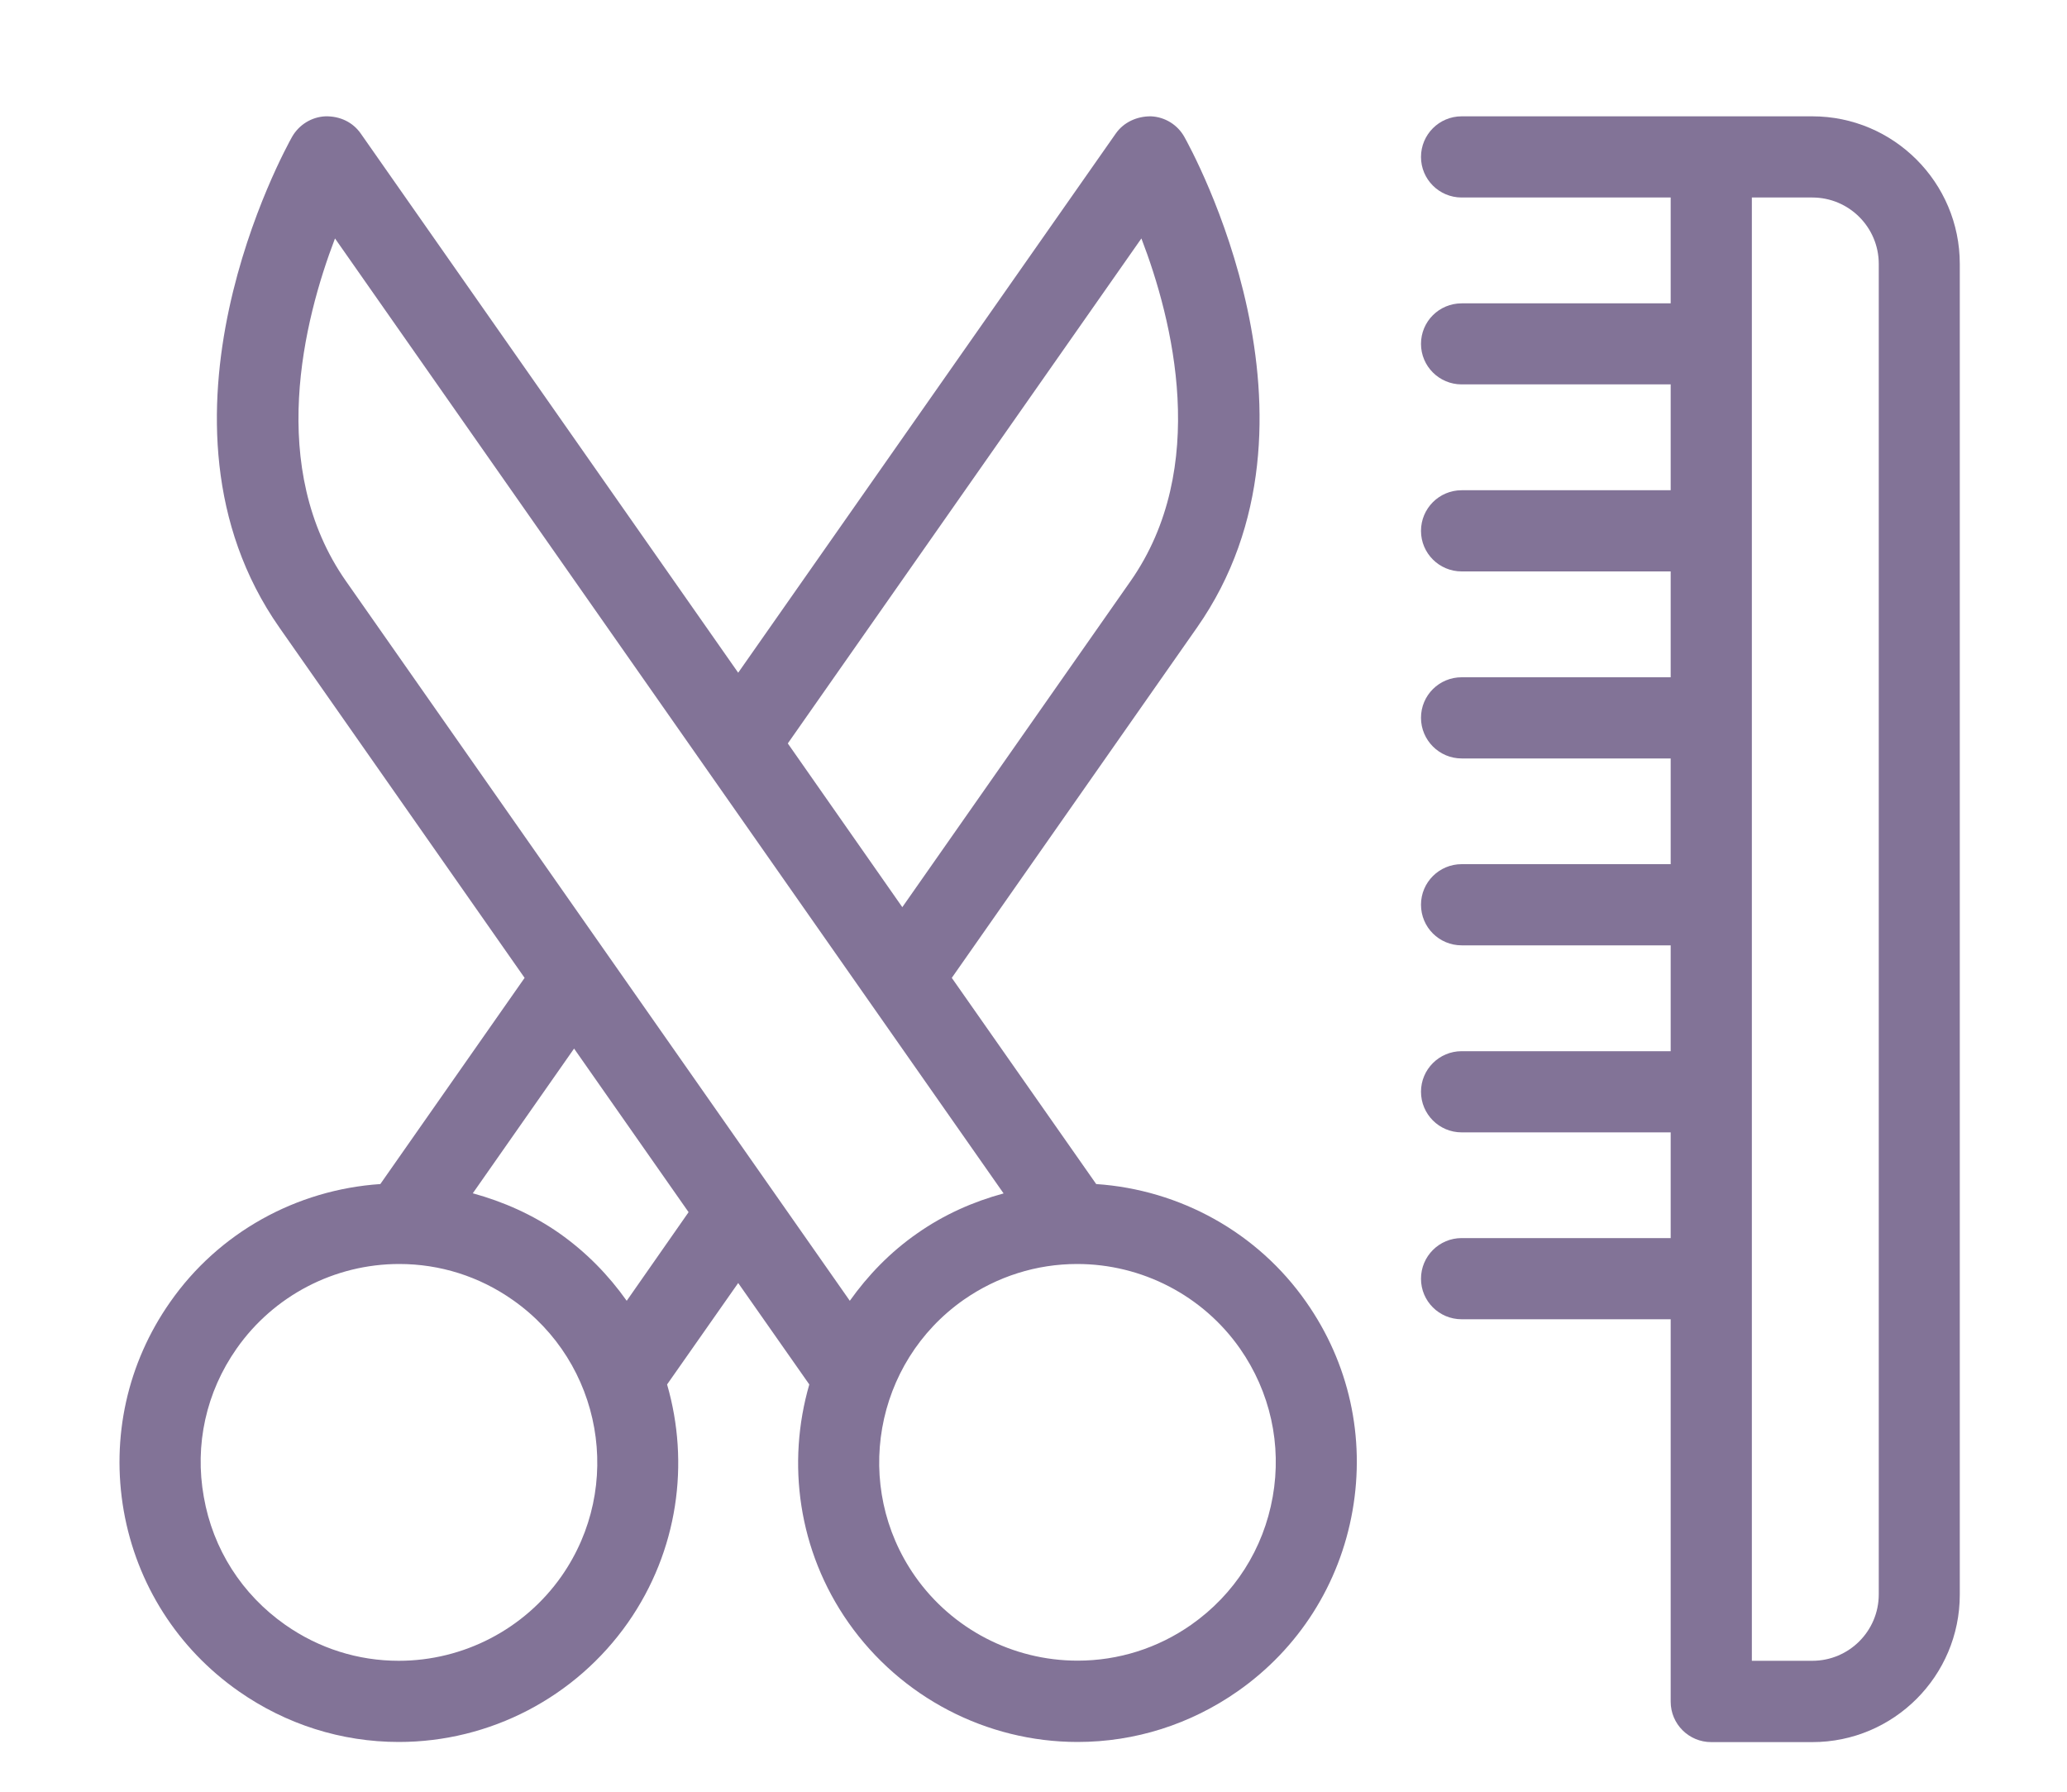 <svg width="15" height="13" viewBox="0 0 15 13" fill="none" xmlns="http://www.w3.org/2000/svg">
<path d="M13.152 0.844H10.607C10.444 0.844 10.312 0.976 10.312 1.139C10.312 1.301 10.444 1.433 10.607 1.433H12.124V2.201H10.607C10.444 2.201 10.312 2.332 10.312 2.495C10.312 2.657 10.444 2.789 10.607 2.789H12.124V3.557H10.607C10.444 3.557 10.312 3.689 10.312 3.852C10.312 4.014 10.444 4.146 10.607 4.146H12.124V4.914H10.607C10.444 4.914 10.312 5.045 10.312 5.208C10.312 5.37 10.444 5.503 10.607 5.503H12.124V6.27H10.607C10.444 6.27 10.312 6.402 10.312 6.564C10.312 6.728 10.444 6.859 10.607 6.859H12.124V7.627H10.607C10.444 7.627 10.312 7.759 10.312 7.921C10.312 8.084 10.444 8.216 10.607 8.216H12.124V8.983H10.607C10.444 8.983 10.312 9.115 10.312 9.278C10.312 9.441 10.444 9.572 10.607 9.572H12.124V12.347C12.124 12.509 12.256 12.64 12.418 12.64H13.152C13.742 12.64 14.222 12.161 14.222 11.57V1.915C14.222 1.324 13.742 0.844 13.152 0.844ZM13.634 11.568C13.634 11.834 13.418 12.05 13.152 12.05H12.713V1.433H13.152C13.418 1.433 13.634 1.649 13.634 1.915V11.568Z" fill="#827397"/>
<path d="M7.955 8.591L6.907 7.095L8.686 4.554C9.738 3.053 8.641 1.076 8.594 0.992C8.545 0.905 8.453 0.848 8.352 0.844C8.252 0.843 8.155 0.886 8.097 0.969L5.357 4.881L2.618 0.969C2.56 0.886 2.467 0.842 2.362 0.844C2.262 0.848 2.17 0.905 2.12 0.992C2.073 1.076 0.977 3.053 2.028 4.554L3.807 7.095L2.76 8.591C2.15 8.632 1.587 8.943 1.235 9.447C0.924 9.89 0.805 10.429 0.898 10.962C0.992 11.495 1.289 11.961 1.732 12.271C2.075 12.511 2.477 12.639 2.894 12.639C3.556 12.639 4.177 12.315 4.557 11.773C4.922 11.251 5.006 10.615 4.841 10.045L5.357 9.309L5.873 10.045C5.708 10.615 5.791 11.251 6.157 11.773C6.537 12.314 7.158 12.639 7.82 12.639C8.237 12.639 8.639 12.511 8.982 12.271C9.425 11.961 9.721 11.495 9.815 10.962C9.909 10.428 9.79 9.89 9.479 9.447C9.127 8.943 8.564 8.632 7.955 8.591ZM8.283 1.73C8.511 2.323 8.78 3.394 8.204 4.217L6.548 6.582L5.717 5.394L8.283 1.73ZM4.075 11.436C3.806 11.82 3.364 12.05 2.894 12.05C2.598 12.05 2.314 11.96 2.07 11.789C1.755 11.568 1.545 11.239 1.479 10.861C1.411 10.482 1.496 10.1 1.717 9.785C1.986 9.401 2.427 9.171 2.897 9.171C3.193 9.171 3.478 9.261 3.721 9.432C4.371 9.887 4.53 10.785 4.075 11.436ZM4.548 9.438C4.417 9.253 4.255 9.086 4.059 8.948C3.866 8.813 3.653 8.719 3.431 8.658L4.166 7.608L4.997 8.795L4.548 9.438ZM6.167 9.438L2.511 4.217C1.935 3.395 2.204 2.324 2.431 1.73L7.283 8.659C7.061 8.719 6.848 8.814 6.656 8.949C6.459 9.086 6.298 9.254 6.167 9.438ZM9.236 10.86C9.169 11.239 8.959 11.568 8.644 11.789C8.401 11.959 8.116 12.049 7.82 12.049C7.35 12.049 6.909 11.82 6.64 11.436C6.185 10.785 6.343 9.887 6.993 9.431C7.237 9.261 7.522 9.171 7.817 9.171C8.287 9.171 8.729 9.4 8.998 9.784C9.218 10.099 9.303 10.482 9.236 10.86Z" fill="#827397"/>
</svg>

